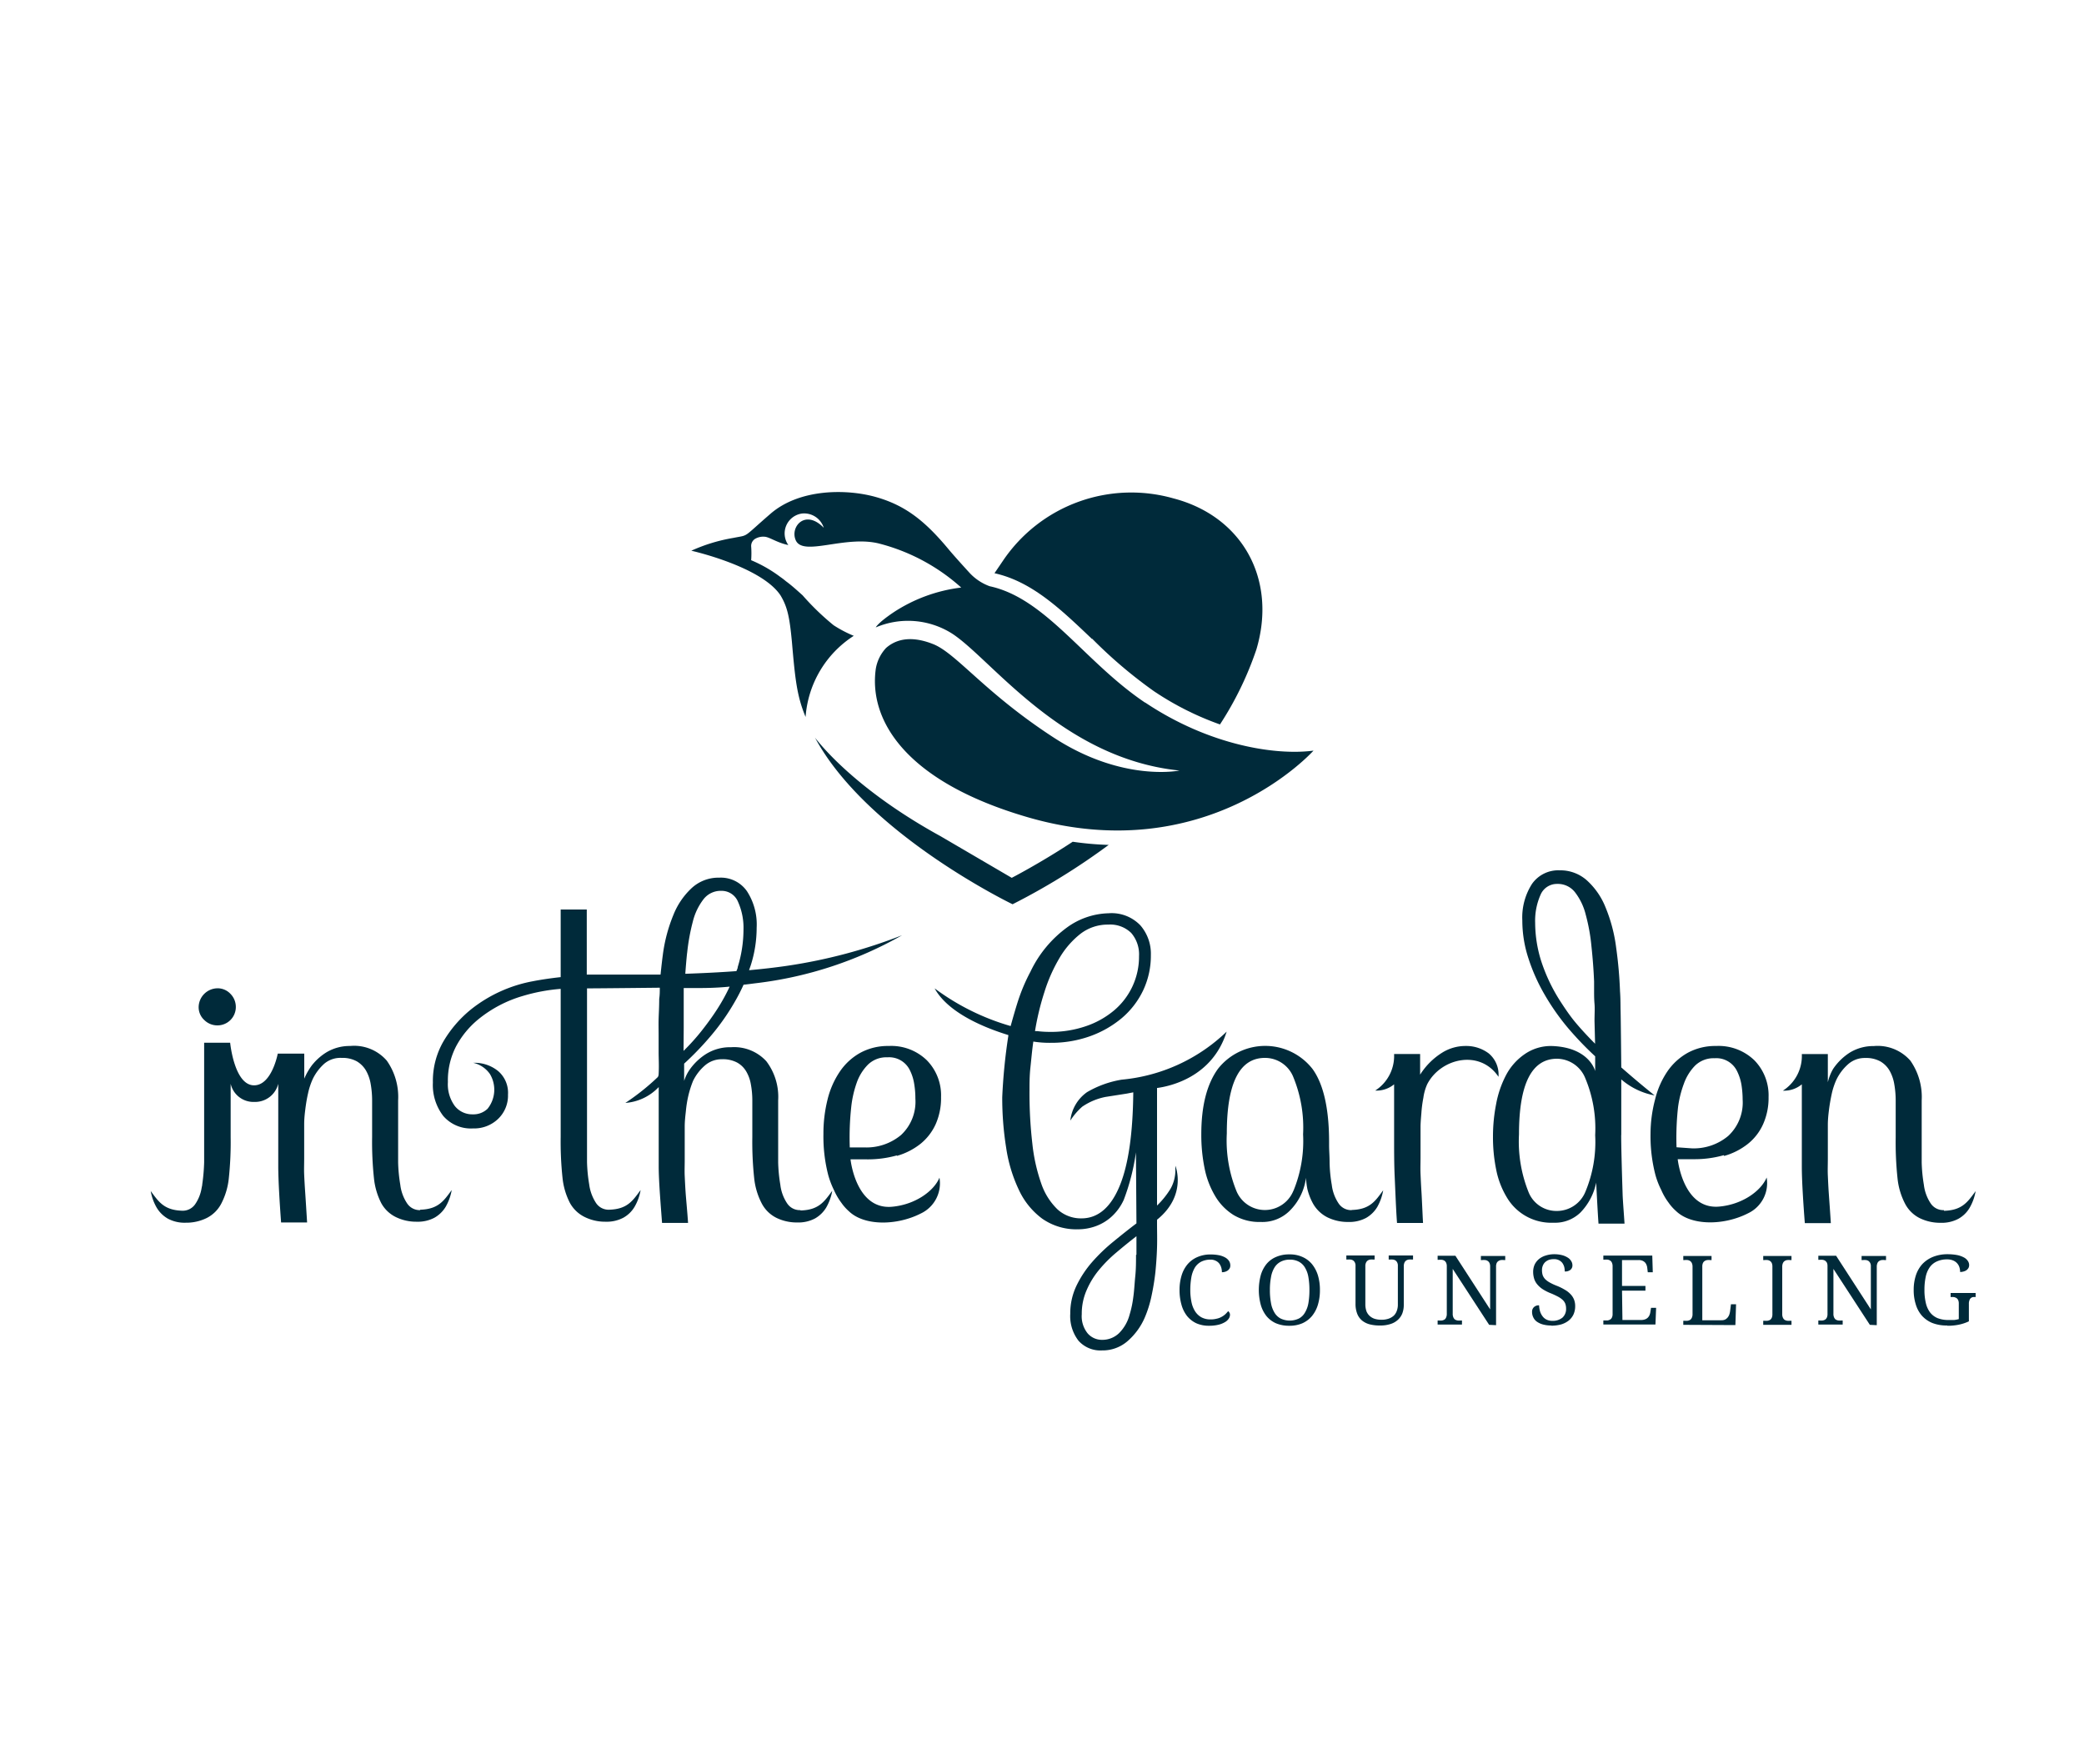 <svg id="Desktop" xmlns="http://www.w3.org/2000/svg" viewBox="0 0 250 211.62"><defs><style>.cls-1{fill:#fff;}.cls-2{fill:#002a3a;}</style></defs><rect class="cls-1" width="250" height="211.62"/><g id="Logos"><g id="in_garden" data-name="in garden"><path class="cls-2" d="M131,76.6a55.73,55.73,0,0,0,7.41,6.3,35.27,35.27,0,0,0,7.94,4,39.67,39.67,0,0,0,4.37-9h0c2.49-8.36-1.63-15.93-9.93-18.11a18.56,18.56,0,0,0-20.43,7.41l-1.06,1.56c4.52,1,8,4.37,11.71,7.9"/><path class="cls-2" d="M128.64,101c-3.91,2.57-7.27,4.3-7.27,4.3l-8.55-5c-9.1-5-13.51-9.92-14.71-11.39a5.16,5.16,0,0,1-.35-.44c6.22,11.58,23.71,20,23.71,20A80.6,80.6,0,0,0,133,101.35a37.44,37.44,0,0,1-4.32-.38"/><path class="cls-2" d="M137.42,84.32c-7.32-4.9-11.92-12.54-18.7-14a6.15,6.15,0,0,1-2.48-1.68s-1.76-1.92-2.47-2.78c-2.79-3.35-5.15-5.24-8.7-6.24s-9.16-1-12.63,2-2.52,2.51-4.44,2.9a20.37,20.37,0,0,0-5.07,1.54s8.36,1.87,10.69,5.34C94.45,72.77,94.72,74,95,77c.39,4.54.61,6.53,1.64,9a12.64,12.64,0,0,1,5.78-9.73A14.46,14.46,0,0,1,100,75a30.59,30.59,0,0,1-3.72-3.59h0c-.68-.61-1.35-1.22-2-1.69h0a8.17,8.17,0,0,0-.68-.52h0a16.25,16.25,0,0,0-3.49-2,11.57,11.57,0,0,0,0-1.68h0a1,1,0,0,1,.56-.93,1.91,1.91,0,0,1,1-.21c.6,0,1.51.72,2.9,1a2.41,2.41,0,0,1,1.64-3.78,2.47,2.47,0,0,1,2.61,1.71c-2.18-2.25-4-.19-3.4,1.4.78,2.2,6-.62,10.19.53a23.47,23.47,0,0,1,9.7,5.24,18.86,18.86,0,0,0-8.16,3c-1.89,1.28-2.09,1.78-2.09,1.78a9.89,9.89,0,0,1,9.12.72c4.69,3,13.14,15,27.31,16.45,0,0-6.8,1.42-15.06-3.94s-11.68-10.1-14.47-11.22c-1.87-.75-4-1-5.66.45a4.82,4.82,0,0,0-1.24,2.52c-.85,6.11,3.49,13.51,18.26,17.8,21.53,6.24,34.25-8,34.25-8-4.46.6-12.48-.59-20.24-5.8"/><path class="cls-2" d="M145.28,150.48a5.24,5.24,0,0,1,1,.1,2.59,2.59,0,0,1,.73.28,1.37,1.37,0,0,1,.44.42,1,1,0,0,1,.14.51.74.74,0,0,1-.07.34.92.92,0,0,1-.22.26,1.07,1.07,0,0,1-.32.16,1.29,1.29,0,0,1-.4.06,1.9,1.9,0,0,0-.07-.54,1.53,1.53,0,0,0-.23-.48,1.15,1.15,0,0,0-.43-.35,1.35,1.35,0,0,0-.64-.14,2.44,2.44,0,0,0-1.12.25,2,2,0,0,0-.75.7,3.45,3.45,0,0,0-.42,1.15,8.89,8.89,0,0,0-.13,1.55,7,7,0,0,0,.14,1.43,3.26,3.26,0,0,0,.43,1.11,2.15,2.15,0,0,0,.75.72,2.26,2.26,0,0,0,1.1.26,2.88,2.88,0,0,0,.76-.09,2,2,0,0,0,.58-.22,2.32,2.32,0,0,0,.44-.31,3.92,3.92,0,0,0,.34-.37.5.5,0,0,1,.15.17.47.47,0,0,1,.07.28.81.81,0,0,1-.15.45,1.35,1.35,0,0,1-.46.42,2.82,2.82,0,0,1-.78.31,4.63,4.63,0,0,1-1.12.12,3.66,3.66,0,0,1-1.53-.3,3.16,3.16,0,0,1-1.11-.87,3.85,3.85,0,0,1-.67-1.36,6.34,6.34,0,0,1-.23-1.75,5.88,5.88,0,0,1,.24-1.73,3.79,3.79,0,0,1,.71-1.35,3.21,3.21,0,0,1,1.17-.87,3.87,3.87,0,0,1,1.62-.32"/><path class="cls-2" d="M158.34,154.75a6,6,0,0,1-.24,1.75,3.91,3.91,0,0,1-.71,1.36,3.22,3.22,0,0,1-1.15.87,3.81,3.81,0,0,1-1.56.3,4,4,0,0,1-1.62-.3,3.1,3.1,0,0,1-1.14-.87,3.86,3.86,0,0,1-.68-1.36,6.85,6.85,0,0,1,0-3.52,3.77,3.77,0,0,1,.68-1.34,3,3,0,0,1,1.15-.86,3.87,3.87,0,0,1,1.62-.31,3.65,3.65,0,0,1,1.56.31,3.13,3.13,0,0,1,1.14.86,4,4,0,0,1,.71,1.35,6,6,0,0,1,.24,1.76m-6,0a8.08,8.08,0,0,0,.13,1.55,3.26,3.26,0,0,0,.41,1.14,1.89,1.89,0,0,0,.74.72,2.55,2.55,0,0,0,2.2,0,1.8,1.8,0,0,0,.73-.72,3.26,3.26,0,0,0,.41-1.14,9,9,0,0,0,.12-1.55,8.84,8.84,0,0,0-.12-1.54,3.24,3.24,0,0,0-.41-1.15,1.84,1.84,0,0,0-.73-.71,2.25,2.25,0,0,0-1.09-.25,2.32,2.32,0,0,0-1.1.25,1.89,1.89,0,0,0-.75.71,3.24,3.24,0,0,0-.41,1.15,7.9,7.9,0,0,0-.13,1.54"/><path class="cls-2" d="M165.55,159a4.75,4.75,0,0,1-1.24-.14,2.41,2.41,0,0,1-.92-.46,2,2,0,0,1-.58-.82,3.27,3.27,0,0,1-.2-1.2v-4.53a.83.83,0,0,0-.08-.41.68.68,0,0,0-.2-.24.76.76,0,0,0-.31-.11,2.1,2.1,0,0,0-.36,0h-.15v-.49h3.39v.49h-.16a2.31,2.31,0,0,0-.37,0,.79.79,0,0,0-.3.12.63.63,0,0,0-.2.25.94.94,0,0,0-.08.44v4.54a2.48,2.48,0,0,0,.14.87,1.52,1.52,0,0,0,.41.57,1.64,1.64,0,0,0,.61.33,2.78,2.78,0,0,0,.78.1,2.58,2.58,0,0,0,.88-.14,1.78,1.78,0,0,0,.61-.37,1.51,1.51,0,0,0,.35-.58,2.11,2.11,0,0,0,.12-.73v-4.64a.83.83,0,0,0-.08-.41.68.68,0,0,0-.2-.24.76.76,0,0,0-.31-.11,2.1,2.1,0,0,0-.36,0h-.15v-.49h2.92v.49h-.15a2.22,2.22,0,0,0-.37,0,.77.77,0,0,0-.31.12.63.63,0,0,0-.2.25,1.08,1.08,0,0,0-.08.44v4.61a2.89,2.89,0,0,1-.18,1.05,2.09,2.09,0,0,1-.55.78,2.33,2.33,0,0,1-.89.49,3.89,3.89,0,0,1-1.23.17"/><path class="cls-2" d="M178.64,158.92l-4.37-6.71v5.38a1,1,0,0,0,.08.44.67.67,0,0,0,.2.26,1,1,0,0,0,.31.11,2.13,2.13,0,0,0,.37,0h.15v.49h-2.92v-.49h.14a2.25,2.25,0,0,0,.38,0,1,1,0,0,0,.3-.11.52.52,0,0,0,.2-.26,1,1,0,0,0,.08-.44v-5.71a1,1,0,0,0-.08-.41.68.68,0,0,0-.2-.24.76.76,0,0,0-.31-.11,2.13,2.13,0,0,0-.37,0h-.14v-.49h2.13l4.17,6.44v-5.16a1,1,0,0,0-.08-.41.61.61,0,0,0-.21-.24.67.67,0,0,0-.3-.11,2.22,2.22,0,0,0-.37,0h-.15v-.49h2.92v.49h-.14a2.25,2.25,0,0,0-.38,0,.79.79,0,0,0-.3.12.58.58,0,0,0-.21.25,1.1,1.1,0,0,0-.07.44v7Z"/><path class="cls-2" d="M186.11,159a3.75,3.75,0,0,1-1-.12,2.34,2.34,0,0,1-.73-.33,1.3,1.3,0,0,1-.44-.52,1.45,1.45,0,0,1-.15-.66.74.74,0,0,1,.22-.57.83.83,0,0,1,.62-.22,3.2,3.2,0,0,0,.11.7,1.91,1.91,0,0,0,.29.59,1.33,1.33,0,0,0,.47.41,1.54,1.54,0,0,0,.7.16,1.85,1.85,0,0,0,1.23-.38,1.39,1.39,0,0,0,.44-1.09,1.7,1.7,0,0,0-.09-.57,1.27,1.27,0,0,0-.3-.45,2.61,2.61,0,0,0-.56-.4c-.23-.12-.51-.26-.85-.4a5.61,5.61,0,0,1-.95-.47,2.92,2.92,0,0,1-.67-.57,2,2,0,0,1-.4-.69,2.83,2.83,0,0,1-.13-.86,2.11,2.11,0,0,1,.19-.89,2,2,0,0,1,.53-.66,2.38,2.38,0,0,1,.81-.41,3.31,3.31,0,0,1,1-.15,3.71,3.71,0,0,1,.93.11,2.36,2.36,0,0,1,.68.29,1.2,1.2,0,0,1,.42.42.91.91,0,0,1,.15.49.67.67,0,0,1-.25.57,1,1,0,0,1-.67.19,2.48,2.48,0,0,0-.06-.54,1.56,1.56,0,0,0-.22-.47,1.15,1.15,0,0,0-.41-.34,1.27,1.27,0,0,0-.62-.13,1.89,1.89,0,0,0-.6.09,1.48,1.48,0,0,0-.44.27,1.19,1.19,0,0,0-.28.42,1.35,1.35,0,0,0-.1.55,1.91,1.91,0,0,0,.09.61,1.41,1.41,0,0,0,.31.48,2.61,2.61,0,0,0,.56.4,6.32,6.32,0,0,0,.85.39,6.43,6.43,0,0,1,.91.45,2.84,2.84,0,0,1,.68.52,2,2,0,0,1,.43.64,2.09,2.09,0,0,1,.15.81,2.38,2.38,0,0,1-.2,1,2.1,2.1,0,0,1-.58.74,2.73,2.73,0,0,1-.9.46,4.4,4.4,0,0,1-1.19.15"/><path class="cls-2" d="M194.63,158.34h2.24a1.34,1.34,0,0,0,.48-.08.92.92,0,0,0,.32-.2,1,1,0,0,0,.21-.31,1.44,1.44,0,0,0,.1-.37l.08-.5h.61l-.08,2h-6.25v-.49h.15l.37,0a.89.89,0,0,0,.3-.11.5.5,0,0,0,.21-.24.93.93,0,0,0,.08-.41v-5.72a1.08,1.08,0,0,0-.08-.44.56.56,0,0,0-.2-.25.77.77,0,0,0-.31-.12,2.13,2.13,0,0,0-.37,0h-.15v-.49h5.87l.06,2h-.6l-.06-.5a1.18,1.18,0,0,0-.09-.37.92.92,0,0,0-.18-.3,1,1,0,0,0-.31-.21,1.17,1.17,0,0,0-.45-.08h-2v3.1h2.81v.57h-2.81Z"/><path class="cls-2" d="M201.93,158.92v-.49h.15a2.13,2.13,0,0,0,.37,0,1,1,0,0,0,.31-.11.67.67,0,0,0,.2-.26,1,1,0,0,0,.08-.44v-5.66a1.08,1.08,0,0,0-.08-.44.63.63,0,0,0-.2-.25.77.77,0,0,0-.31-.12,2.13,2.13,0,0,0-.37,0h-.15v-.49h3.39v.49h-.15a2.22,2.22,0,0,0-.37,0,.77.77,0,0,0-.3.11.61.61,0,0,0-.21.24,1,1,0,0,0-.08.41v6.46h2.3a1,1,0,0,0,.45-.09,1.05,1.05,0,0,0,.3-.25,1.25,1.25,0,0,0,.19-.34,2.49,2.49,0,0,0,.09-.37l.11-.87h.61l-.08,2.5Z"/><path class="cls-2" d="M211.52,158.92v-.49h.15a2.13,2.13,0,0,0,.37,0,1,1,0,0,0,.31-.11.67.67,0,0,0,.2-.26,1.06,1.06,0,0,0,.07-.44v-5.66a1.1,1.1,0,0,0-.07-.44.63.63,0,0,0-.2-.25.77.77,0,0,0-.31-.12,2.13,2.13,0,0,0-.37,0h-.15v-.49h3.39v.49h-.15a2.22,2.22,0,0,0-.37,0,.77.77,0,0,0-.31.12.63.63,0,0,0-.2.25,1.08,1.08,0,0,0-.08.44v5.66a1,1,0,0,0,.08.44.67.67,0,0,0,.2.26,1,1,0,0,0,.31.11,2.22,2.22,0,0,0,.37,0h.15v.49Z"/><path class="cls-2" d="M224.31,158.92l-4.37-6.71v5.38a1,1,0,0,0,.08.44.67.67,0,0,0,.2.26,1,1,0,0,0,.31.11,2.22,2.22,0,0,0,.37,0h.15v.49h-2.92v-.49h.15a2.22,2.22,0,0,0,.37,0,.89.89,0,0,0,.3-.11.61.61,0,0,0,.21-.26,1.06,1.06,0,0,0,.07-.44v-5.71a1,1,0,0,0-.07-.41.83.83,0,0,0-.21-.24.76.76,0,0,0-.31-.11,2,2,0,0,0-.36,0h-.15v-.49h2.13l4.17,6.44v-5.16a.83.83,0,0,0-.08-.41.68.68,0,0,0-.2-.24.76.76,0,0,0-.31-.11,2.1,2.1,0,0,0-.36,0h-.16v-.49h2.93v.49h-.15a2.13,2.13,0,0,0-.37,0,.77.77,0,0,0-.31.12.56.56,0,0,0-.2.25,1.08,1.08,0,0,0-.08.44v7Z"/><path class="cls-2" d="M233.58,159a4.75,4.75,0,0,1-1.77-.3,3.43,3.43,0,0,1-1.25-.87,3.65,3.65,0,0,1-.74-1.36,5.65,5.65,0,0,1-.25-1.75,5.56,5.56,0,0,1,.26-1.73,3.75,3.75,0,0,1,.77-1.35,3.63,3.63,0,0,1,1.28-.87,4.62,4.62,0,0,1,1.77-.32,6.16,6.16,0,0,1,1.13.1,2.87,2.87,0,0,1,.8.28,1.26,1.26,0,0,1,.48.42.86.86,0,0,1,.16.51.74.74,0,0,1-.08.34,1,1,0,0,1-.23.26,1.13,1.13,0,0,1-.35.16,1.42,1.42,0,0,1-.42.06,1.91,1.91,0,0,0-.08-.54,1.29,1.29,0,0,0-.74-.83,1.74,1.74,0,0,0-.72-.14,2.86,2.86,0,0,0-1.26.25,2.07,2.07,0,0,0-.85.7,3.09,3.09,0,0,0-.48,1.15,7.21,7.21,0,0,0-.15,1.55,6.59,6.59,0,0,0,.16,1.55,3,3,0,0,0,.5,1.14,2.24,2.24,0,0,0,.9.7,3.5,3.5,0,0,0,1.34.23c.23,0,.44,0,.66,0a2.92,2.92,0,0,0,.56-.11v-1.88a1,1,0,0,0-.08-.41.61.61,0,0,0-.21-.24,1,1,0,0,0-.3-.11,2.22,2.22,0,0,0-.37,0H234v-.49h3v.49h0a1.66,1.66,0,0,0-.32,0,.53.53,0,0,0-.25.12.5.5,0,0,0-.17.26,1.06,1.06,0,0,0-.07.44v2.09a5.29,5.29,0,0,1-1.2.4,6.51,6.51,0,0,1-1.37.13"/><path class="cls-2" d="M26.1,123a2.2,2.2,0,0,0,2.19-2.2,2.23,2.23,0,0,0-.65-1.59,2.11,2.11,0,0,0-1.54-.66,2.29,2.29,0,0,0-2.27,2.25,2.08,2.08,0,0,0,.68,1.56,2.22,2.22,0,0,0,1.59.64"/><path class="cls-2" d="M233.18,145.16a1.81,1.81,0,0,1-1.56-.79,5.1,5.1,0,0,1-.83-2.25,18.88,18.88,0,0,1-.26-2.67c0-1,0-2,0-3.08V132a7.6,7.6,0,0,0-1.36-4.77,5.21,5.21,0,0,0-4.39-1.75,5.4,5.4,0,0,0-2.87.78,6.92,6.92,0,0,0-2,1.95,5.87,5.87,0,0,0-.64,1.61v-3.38h-3.12a4.94,4.94,0,0,1-2.27,4.39,3.31,3.31,0,0,0,2.27-.76v6.36h0c0,1.07,0,2.25,0,3.56,0,1.73.2,4.69.36,6.73h3.12c-.06-1-.2-2.91-.25-3.63s-.08-1.42-.11-2.08,0-1.32,0-2v-2.39c0-.49,0-1,0-1.65s.06-1.23.14-1.86.19-1.25.32-1.86a8.44,8.44,0,0,1,.57-1.74,5.91,5.91,0,0,1,1.4-1.85,3,3,0,0,1,2.07-.75,3.53,3.53,0,0,1,1.8.41,3.05,3.05,0,0,1,1.1,1.1,4.91,4.91,0,0,1,.57,1.63,11.32,11.32,0,0,1,.17,2v4.38a41,41,0,0,0,.22,4.91,8.45,8.45,0,0,0,.88,3,4,4,0,0,0,1.8,1.79,5.58,5.58,0,0,0,2.49.55,4.25,4.25,0,0,0,2.13-.48,3.56,3.56,0,0,0,1.35-1.32,6,6,0,0,0,.72-2c-.94,1.27-1.59,2.3-3.78,2.36"/><path class="cls-2" d="M179.76,129.17a3.3,3.3,0,0,0-1.17-2.81,4.48,4.48,0,0,0-2.77-.89,5.28,5.28,0,0,0-2.78.78,8.37,8.37,0,0,0-2.68,2.66v-2.48h-3.12v.09h0a4.93,4.93,0,0,1-2.27,4.3,3.33,3.33,0,0,0,2.27-.75v.11h0v6.24c0,1.69,0,3.27.07,4.75s.16,4,.28,5.53h3.12c-.06-1-.14-3-.19-3.74s-.08-1.46-.11-2.13,0-1.36,0-2v-2.42c0-.3,0-.7,0-1.21s.05-1.06.1-1.67a14.88,14.88,0,0,1,.24-1.85,5.89,5.89,0,0,1,.46-1.62c1.6-3.12,6.34-4.26,8.58-.85"/><path class="cls-2" d="M141,140.31a4.5,4.5,0,0,1-.59,2.3,10.17,10.17,0,0,1-1.61,2v-14.1c1.44-.19,6.63-1.23,8.35-6.76a20.91,20.91,0,0,1-12.59,5.76,12.13,12.13,0,0,0-4.16,1.5,4.79,4.79,0,0,0-2,3.41,7.8,7.8,0,0,1,1.43-1.67,7.5,7.5,0,0,1,2.8-1.17l2.55-.4.77-.15q-.07,7.35-1.59,11.12c-1.06,2.64-2.61,4-4.63,4a4.17,4.17,0,0,1-2.88-1.09,7.78,7.78,0,0,1-1.94-3.09,21.09,21.09,0,0,1-1.07-4.81,52.28,52.28,0,0,1-.34-6.3c0-.86,0-1.8.11-2.81s.19-2,.35-3.11a12.24,12.24,0,0,0,2.06.15,13.79,13.79,0,0,0,4.74-.79,12.44,12.44,0,0,0,3.82-2.18,10,10,0,0,0,2.56-3.33,9.77,9.77,0,0,0,.92-4.23A5.19,5.19,0,0,0,136.8,111a4.77,4.77,0,0,0-3.81-1.45,8.84,8.84,0,0,0-5,1.71,14,14,0,0,0-4.37,5.29,21.57,21.57,0,0,0-1.32,3c-.38,1.06-1,3.31-1,3.31l-.06.22a28.41,28.41,0,0,1-9.12-4.52c1.6,2.91,5.88,4.69,8.84,5.6l0,.1a67.42,67.42,0,0,0-.73,7.35,37.62,37.62,0,0,0,.47,6.06,17.81,17.81,0,0,0,1.52,5.05,9,9,0,0,0,2.8,3.46,7.14,7.14,0,0,0,4.33,1.28,6.24,6.24,0,0,0,2-.34,5.71,5.71,0,0,0,1.92-1.11,6.15,6.15,0,0,0,1.54-2.09,26.19,26.19,0,0,0,1.46-5.69l.06,8.52q-1.32,1-2.73,2.16a20.89,20.89,0,0,0-2.58,2.47,12.66,12.66,0,0,0-1.89,2.86,7.68,7.68,0,0,0-.74,3.35,4.82,4.82,0,0,0,1,3.25,3.53,3.53,0,0,0,2.81,1.15,4.56,4.56,0,0,0,3.07-1.12,7.89,7.89,0,0,0,2.07-2.85,13.65,13.65,0,0,0,.79-2.53,28.91,28.91,0,0,0,.47-2.86c.1-1,.17-2,.2-3s0-1.91,0-2.8v-.52c3.65-2.95,2.2-6.47,2.2-6.47ZM125.29,119a19.19,19.19,0,0,1,1.8-4.07,10.31,10.31,0,0,1,2.52-2.91,5.35,5.35,0,0,1,3.34-1.11,3.6,3.6,0,0,1,2.75,1,3.93,3.93,0,0,1,.94,2.78,8.44,8.44,0,0,1-3,6.52,10.44,10.44,0,0,1-3.39,1.89,12.87,12.87,0,0,1-4.29.68,12.3,12.3,0,0,1-1.52-.09l-.28,0a32,32,0,0,1,1.12-4.66m11,31.49c0,.84,0,1.69-.09,2.56s-.12,1.7-.24,2.53a12.38,12.38,0,0,1-.45,2.12,4.87,4.87,0,0,1-1.28,2.21,2.88,2.88,0,0,1-2,.78,2.26,2.26,0,0,1-1.73-.76,3.27,3.27,0,0,1-.72-2.32,7,7,0,0,1,.58-2.87,10,10,0,0,1,1.5-2.45,16.18,16.18,0,0,1,2.11-2.11q1.18-1,2.37-1.92c0,.65,0,1.39,0,2.23"/><path class="cls-2" d="M162.15,145.16a1.81,1.81,0,0,1-1.56-.79,5.07,5.07,0,0,1-.83-2.25,17.51,17.51,0,0,1-.26-2.67c0-.82-.05-1.21-.06-2V137c0-4.06-.69-7-2-8.79a7.21,7.21,0,0,0-11.33,0q-2,2.76-2,7.85a20,20,0,0,0,.39,4.06,10.48,10.48,0,0,0,1.26,3.33,6.65,6.65,0,0,0,2.21,2.29,6,6,0,0,0,3.26.84,4.64,4.64,0,0,0,3.44-1.3,6.8,6.8,0,0,0,2-4,9.11,9.11,0,0,0,.17,1.37,7.1,7.1,0,0,0,.6,1.59,4.11,4.11,0,0,0,1.81,1.79,5.54,5.54,0,0,0,2.48.55,4.29,4.29,0,0,0,2.14-.48,3.71,3.71,0,0,0,1.35-1.32,6.24,6.24,0,0,0,.71-2c-.93,1.27-1.58,2.3-3.77,2.36m-7-2.31a3.69,3.69,0,0,1-6.85,0,16.13,16.13,0,0,1-1.14-6.86q0-9.08,4.58-9.07a3.65,3.65,0,0,1,3.41,2.33,15.93,15.93,0,0,1,1.16,6.84,15.63,15.63,0,0,1-1.16,6.78"/><path class="cls-2" d="M206.83,138.66a8.1,8.1,0,0,0,2.84-1.44,6.34,6.34,0,0,0,1.84-2.38,7.71,7.71,0,0,0,.65-3.24,6,6,0,0,0-1.7-4.41,6.17,6.17,0,0,0-4.59-1.72,6.91,6.91,0,0,0-3.39.81,7.24,7.24,0,0,0-2.45,2.23,10.32,10.32,0,0,0-1.48,3.36A16.33,16.33,0,0,0,198,136a18.45,18.45,0,0,0,.59,4.95h0v0a9.78,9.78,0,0,0,.7,1.8,7.34,7.34,0,0,0,.88,1.52,5.64,5.64,0,0,0,.89,1c1.86,1.79,5.77,1.74,8.64.27a4,4,0,0,0,2.23-4.29c-.68,1.63-2.95,3.26-5.75,3.49h0c-4.3.33-4.92-5.69-4.92-5.69h1.92a12.77,12.77,0,0,0,3.61-.48m-5.67-.95a33.29,33.29,0,0,1,.18-4.8A12.79,12.79,0,0,1,202,130a5.91,5.91,0,0,1,1.36-2.19,3.19,3.19,0,0,1,2.33-.87,2.76,2.76,0,0,1,2.71,1.59,5.84,5.84,0,0,1,.51,1.61,11.57,11.57,0,0,1,.14,1.75,5.46,5.46,0,0,1-1.73,4.37,6.43,6.43,0,0,1-4.37,1.49Z"/><path class="cls-2" d="M50.41,145.16a1.81,1.81,0,0,1-1.56-.79,5.1,5.1,0,0,1-.83-2.25,18.88,18.88,0,0,1-.26-2.67c0-1,0-2,0-3.08V132a7.54,7.54,0,0,0-1.36-4.77A5.18,5.18,0,0,0,42,125.47a5.4,5.4,0,0,0-2.87.78,6.76,6.76,0,0,0-1.43,1.2l-.05.06-.15.17a7.72,7.72,0,0,0-1,1.71v-3H33.32s-.71,3.8-2.84,3.8c-2.38,0-2.87-5.11-2.87-5.11H24.49v11.25c0,1.08,0,2.11,0,3.08a22.74,22.74,0,0,1-.23,2.67c0,.14-.05.27-.07.41a4.82,4.82,0,0,1-.77,1.95,1.81,1.81,0,0,1-1.56.79c-2.19-.06-2.84-1.09-3.78-2.36a6,6,0,0,0,.72,2,3.71,3.71,0,0,0,1.35,1.32,4.25,4.25,0,0,0,2.13.48,5.55,5.55,0,0,0,2.49-.55,4,4,0,0,0,1.8-1.79,8.45,8.45,0,0,0,.88-3,41,41,0,0,0,.22-4.91v-.73h0v-5.69a2.8,2.8,0,0,0,2.84,2.18,2.86,2.86,0,0,0,2.87-2.18v5.35c0,1.31,0,2.83,0,4.56s.19,4.69.34,6.73h3.12c-.06-1-.18-2.91-.23-3.63s-.09-1.42-.12-2.08,0-1.32,0-2v-2.39c0-.49,0-1,0-1.65s.06-1.23.14-1.86.18-1.25.32-1.86a8.44,8.44,0,0,1,.57-1.74,5.91,5.91,0,0,1,1.4-1.85A3,3,0,0,1,41,126.9a3.55,3.55,0,0,1,1.8.41,3.13,3.13,0,0,1,1.1,1.1,4.91,4.91,0,0,1,.57,1.63,11.32,11.32,0,0,1,.17,2v4.38a41,41,0,0,0,.22,4.91,8.45,8.45,0,0,0,.88,3A4,4,0,0,0,47.5,146a5.55,5.55,0,0,0,2.49.55,4.25,4.25,0,0,0,2.13-.48,3.71,3.71,0,0,0,1.35-1.32,6.23,6.23,0,0,0,.72-2c-.94,1.27-1.59,2.3-3.78,2.36"/><path class="cls-2" d="M96,145.16a1.81,1.81,0,0,1-1.56-.79,5.07,5.07,0,0,1-.83-2.25,18.88,18.88,0,0,1-.26-2.67c0-1,0-2,0-3.08V132a7.07,7.07,0,0,0-1.42-4.7,5.24,5.24,0,0,0-4.23-1.68,5.44,5.44,0,0,0-3.09.87,7,7,0,0,0-1.8,1.71,5.05,5.05,0,0,0-.74,1.46v-2.07a36.67,36.67,0,0,0,3.27-3.41,27,27,0,0,0,2.8-4,22.3,22.3,0,0,0,1.06-2.06c.51-.05,1-.12,1.57-.19h0a46.52,46.52,0,0,0,17.44-5.74,63,63,0,0,1-13.77,3.66c-1.42.21-3,.39-4.58.53.06-.19.13-.37.19-.55a14.86,14.86,0,0,0,.72-4.55,7.33,7.33,0,0,0-1.16-4.37,3.81,3.81,0,0,0-3.31-1.63,4.73,4.73,0,0,0-3.41,1.33,8.86,8.86,0,0,0-2.1,3.12,18.85,18.85,0,0,0-1.28,4.84c-.11.79-.27,2.34-.27,2.34l-8.85,0V109.1H67.26v8.11c-1.17.13-2.29.29-3.37.5a16.84,16.84,0,0,0-7.36,3.35,14.24,14.24,0,0,0-3.3,3.8,9.48,9.48,0,0,0-1.3,5,6.09,6.09,0,0,0,1.24,4,4.38,4.38,0,0,0,3.58,1.5,4.15,4.15,0,0,0,3-1.14,3.87,3.87,0,0,0,1.19-2.92,3.43,3.43,0,0,0-1.17-2.81,4.47,4.47,0,0,0-3-1,3.33,3.33,0,0,1,2,1.34,3.65,3.65,0,0,1-.28,4.17,2.44,2.44,0,0,1-1.78.67,2.66,2.66,0,0,1-2.15-1,4.4,4.4,0,0,1-.83-2.87,8.9,8.9,0,0,1,1-4.32,10.77,10.77,0,0,1,2.64-3.2,15.14,15.14,0,0,1,5.38-2.82,21.63,21.63,0,0,1,4.51-.84v17.75a41,41,0,0,0,.22,4.91,8.45,8.45,0,0,0,.88,3A4.06,4.06,0,0,0,70.17,146a5.51,5.51,0,0,0,2.48.55,4.25,4.25,0,0,0,2.13-.48,3.56,3.56,0,0,0,1.35-1.32,6,6,0,0,0,.72-2c-.94,1.27-1.58,2.3-3.78,2.36a1.81,1.81,0,0,1-1.56-.79,5.33,5.33,0,0,1-.83-2.25,18.88,18.88,0,0,1-.26-2.67c0-1,0-2,0-3.08V118.56c1.46,0,8.73-.08,8.73-.08,0,.45,0,.89-.07,1.33,0,.94-.05,1.74-.07,2.39s0,1.31,0,1.94,0,1.32,0,2.07.06,1.64,0,2.68a.66.66,0,0,1-.1.31,27.87,27.87,0,0,1-3.89,3.1,6.12,6.12,0,0,0,4-1.9h0l0,0v5c0,1.31,0,2.83,0,4.56s.25,4.69.4,6.73h3.12c-.06-1-.24-2.9-.29-3.61s-.08-1.39-.11-2,0-1.28,0-1.93v-2.38c0-.49,0-1,0-1.63s.07-1.23.14-1.87a13.68,13.68,0,0,1,.31-1.9,12.26,12.26,0,0,1,.55-1.71,5.82,5.82,0,0,1,1.42-1.85,3.07,3.07,0,0,1,2.05-.75,3.64,3.64,0,0,1,1.8.39,2.87,2.87,0,0,1,1.1,1.06,4.55,4.55,0,0,1,.57,1.59,10.6,10.6,0,0,1,.17,1.91v4.38a41,41,0,0,0,.22,4.91,8.45,8.45,0,0,0,.88,3,4,4,0,0,0,1.8,1.79,5.55,5.55,0,0,0,2.49.55,4.25,4.25,0,0,0,2.13-.48,3.71,3.71,0,0,0,1.35-1.32,6.23,6.23,0,0,0,.72-2c-.94,1.27-1.59,2.3-3.78,2.36M82.43,114.32a24.63,24.63,0,0,1,.68-3.76,7.23,7.23,0,0,1,1.29-2.7,2.61,2.61,0,0,1,2.14-1,2.12,2.12,0,0,1,2,1.33,7.61,7.61,0,0,1,.65,3.34A15.34,15.34,0,0,1,88.5,116c0,.16-.1.33-.16.49-2,.15-4.12.25-6.13.32.06-.85.13-1.7.22-2.53m-.41,9c0-.79,0-1.47,0-2s0-1.07,0-1.51,0-.83,0-1.17v-.08c.5,0,1,0,1.45,0,1,0,2.37,0,4.06-.17a22.16,22.16,0,0,1-1.44,2.62c-.54.85-1.16,1.71-1.85,2.59A26.05,26.05,0,0,1,82,126.06Z"/><path class="cls-2" d="M194.49,136.11v-6.63a8.46,8.46,0,0,0,4,1.92s-1.8-1.42-4-3.36c0-.27-.06-6.1-.08-6.74s0-1.45-.07-2.39a50.3,50.3,0,0,0-.46-5.21,18.74,18.74,0,0,0-1.27-4.84,8.69,8.69,0,0,0-2.1-3.12,4.76,4.76,0,0,0-3.41-1.34,3.84,3.84,0,0,0-3.32,1.63,7.45,7.45,0,0,0-1.16,4.38,14.52,14.52,0,0,0,.73,4.54,22.17,22.17,0,0,0,1.94,4.35,27.89,27.89,0,0,0,2.8,4,39.46,39.46,0,0,0,3.27,3.41v1.77s-.66-2.79-5.05-3a5.51,5.51,0,0,0-3.45,1,7,7,0,0,0-2.21,2.52,12.2,12.2,0,0,0-1.18,3.48,20.08,20.08,0,0,0-.37,3.85,19.37,19.37,0,0,0,.39,4,10.19,10.19,0,0,0,1.26,3.28,6.18,6.18,0,0,0,5.61,3.06,4.37,4.37,0,0,0,3.23-1.22,7.19,7.19,0,0,0,1.89-3.59s.19,3.79.28,4.92h3.12c-.06-1-.21-2.83-.23-3.58-.1-3.06-.17-5.82-.17-7m-3.13-11c-.83-.83-1.63-1.69-2.32-2.51s-1.3-1.73-1.85-2.58a20.71,20.71,0,0,1-2.31-4.87,15.37,15.37,0,0,1-.71-4.54,7.67,7.67,0,0,1,.64-3.35,2.13,2.13,0,0,1,2-1.32,2.61,2.61,0,0,1,2.14,1,7.23,7.23,0,0,1,1.29,2.7,22.22,22.22,0,0,1,.68,3.76c.15,1.39.26,2.8.32,4.24,0,.35,0,.74,0,1.18s0,.94.05,1.51,0,1.25,0,2.05Zm-1.16,17.75a3.7,3.7,0,0,1-3.43,2.31,3.6,3.6,0,0,1-3.42-2.33,16.33,16.33,0,0,1-1.12-6.86q0-9.08,4.58-9.07a3.7,3.7,0,0,1,3.37,2.33,15.57,15.57,0,0,1,1.19,6.84,15.46,15.46,0,0,1-1.17,6.78"/><path class="cls-2" d="M107.57,138.66a8.19,8.19,0,0,0,2.84-1.44,6.45,6.45,0,0,0,1.84-2.38,7.71,7.71,0,0,0,.64-3.24,6,6,0,0,0-1.7-4.41,6.13,6.13,0,0,0-4.58-1.72,6.91,6.91,0,0,0-3.39.81,7.15,7.15,0,0,0-2.45,2.23,10.34,10.34,0,0,0-1.49,3.36,16.79,16.79,0,0,0-.5,4.15,18.48,18.48,0,0,0,.58,4.95h0v0a10.54,10.54,0,0,0,.69,1.8,7.82,7.82,0,0,0,.89,1.52,5.64,5.64,0,0,0,.89,1c1.85,1.79,5.76,1.74,8.64.27a4,4,0,0,0,2.23-4.29c-.68,1.63-2.95,3.26-5.75,3.49h0c-4.3.33-4.92-5.69-4.92-5.69H104a12.82,12.82,0,0,0,3.61-.48m-5.67-.95a34.11,34.11,0,0,1,.17-4.8,12.78,12.78,0,0,1,.66-2.95,5.78,5.78,0,0,1,1.36-2.19,3.15,3.15,0,0,1,2.33-.87,2.76,2.76,0,0,1,2.71,1.59,5.51,5.51,0,0,1,.5,1.61,10.41,10.41,0,0,1,.14,1.75,5.45,5.45,0,0,1-1.72,4.37,6.47,6.47,0,0,1-4.37,1.49Z"/></g></g></svg>